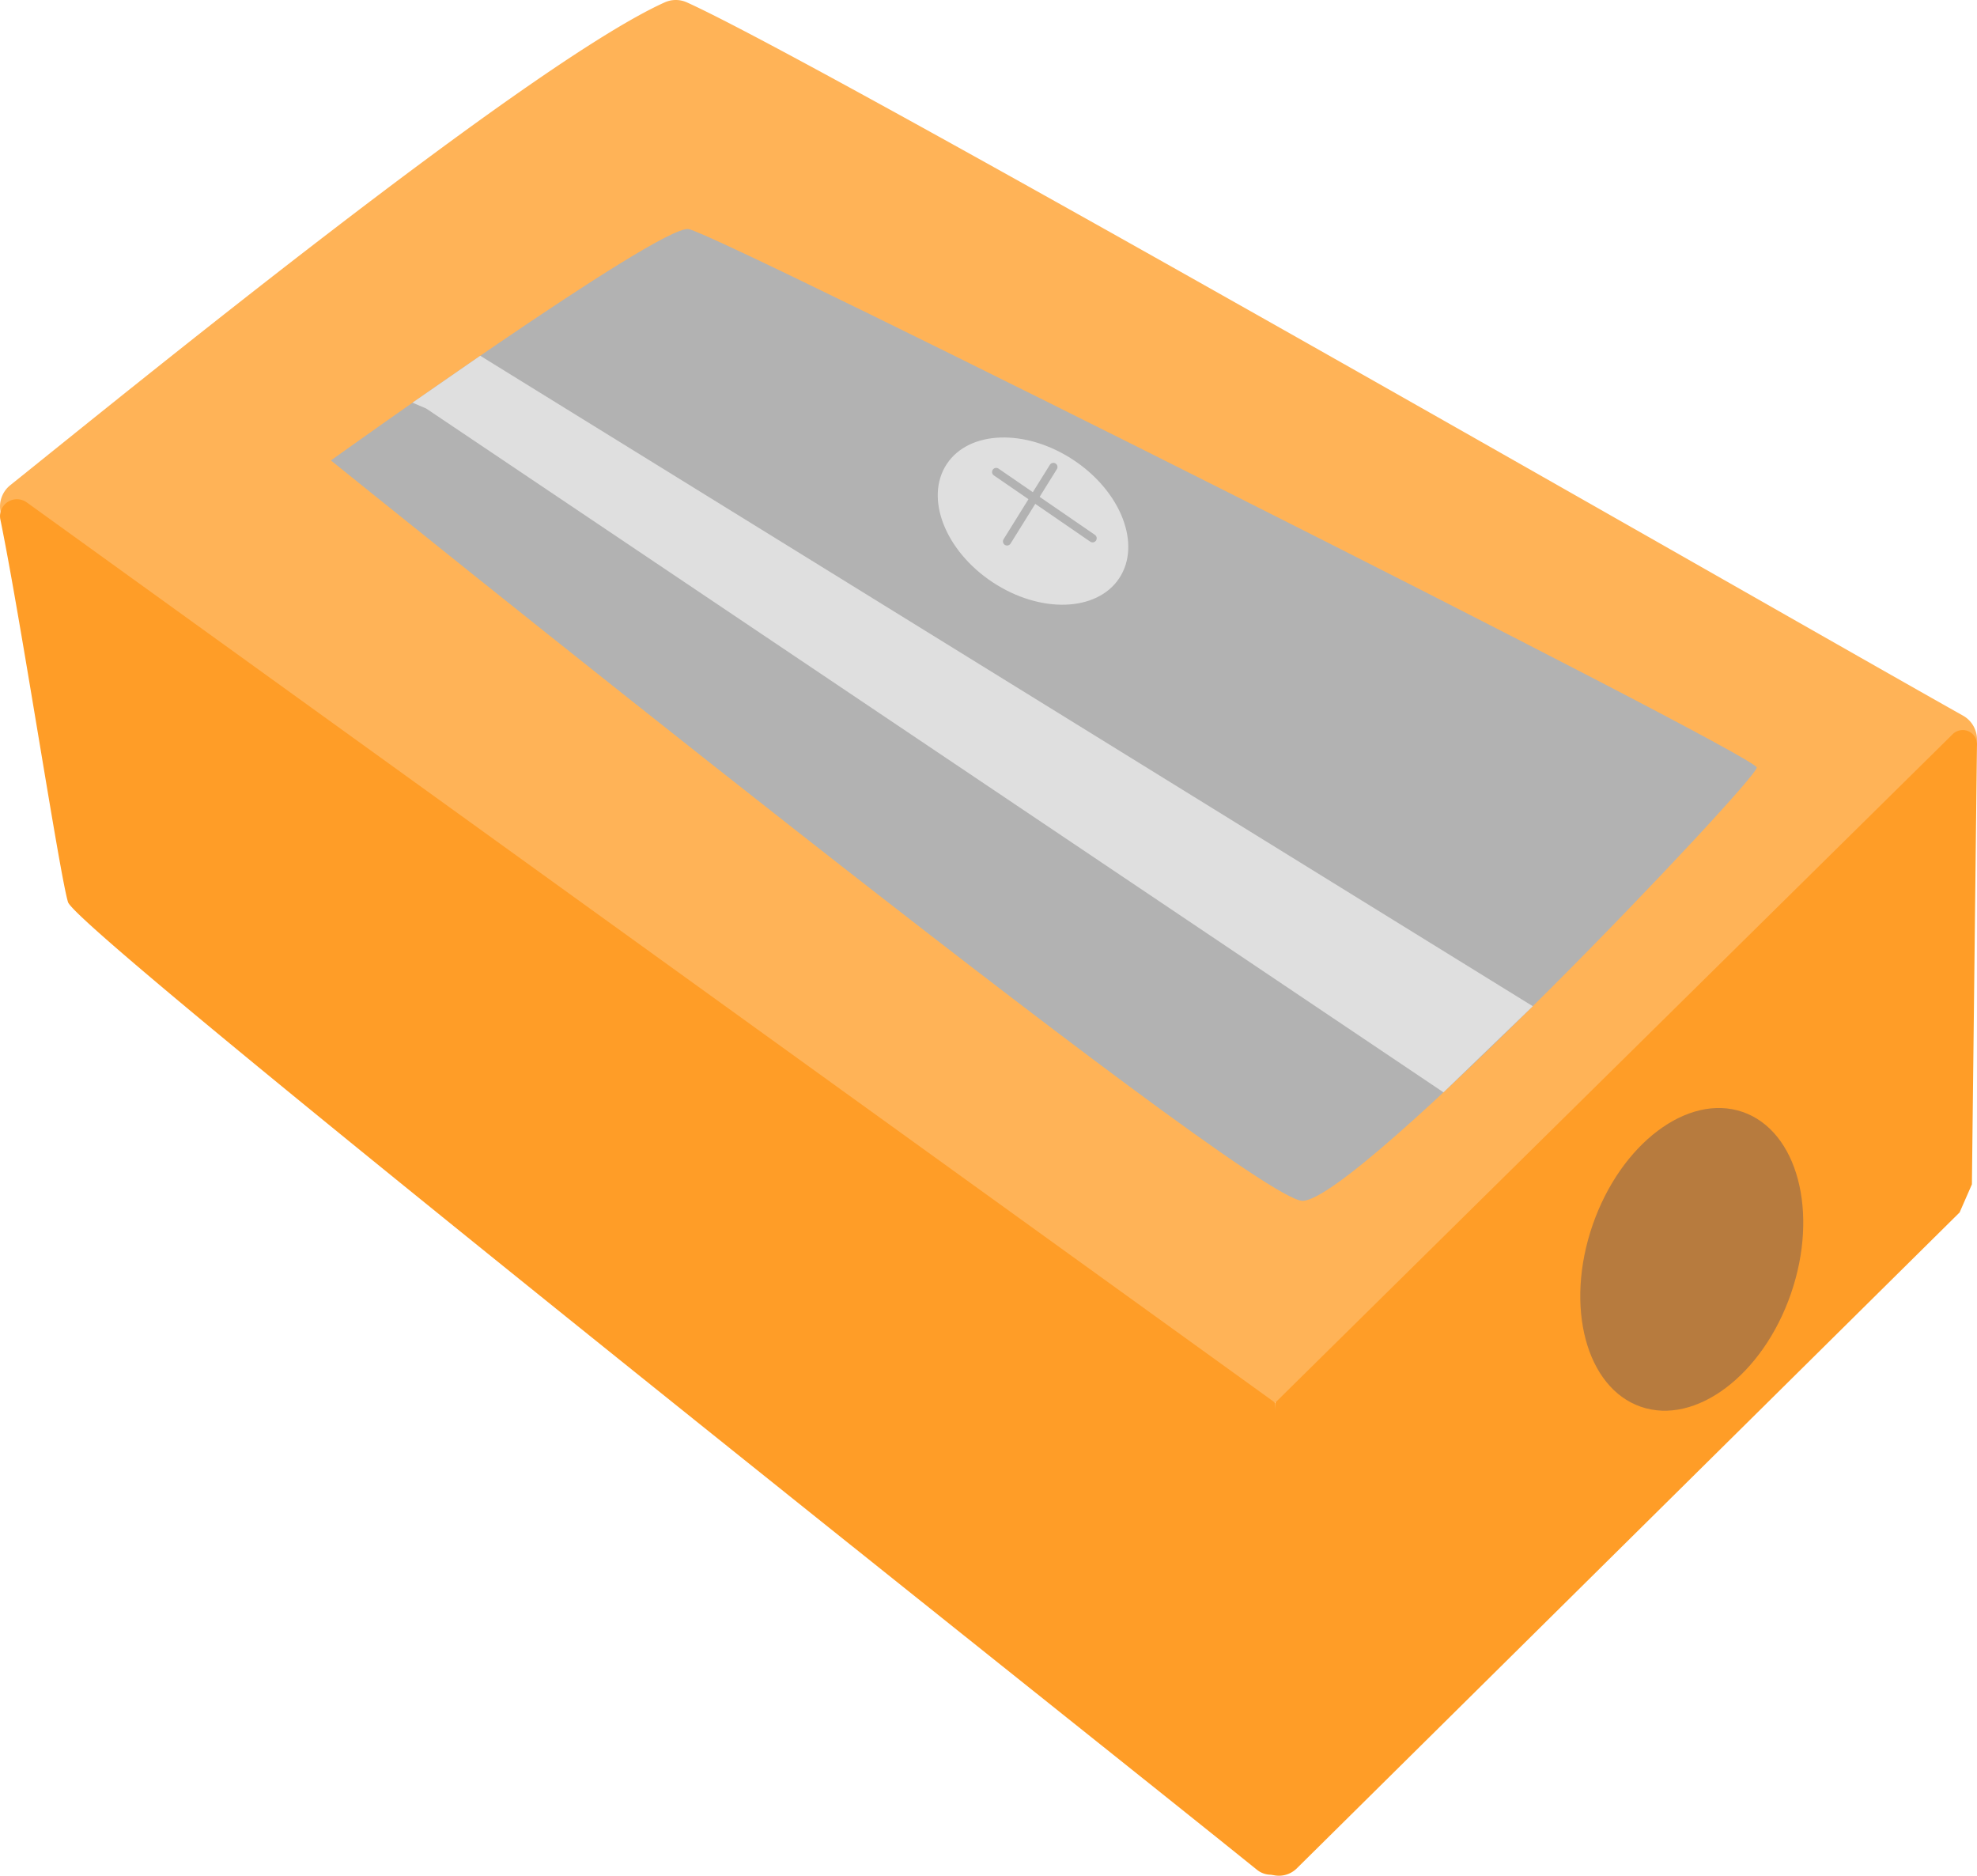 <svg xmlns="http://www.w3.org/2000/svg" width="134.907" height="127.984" viewBox="0 0 134.907 127.984">
  <defs>
    <style>
      .cls-1 {
        fill: #ffb357;
      }

      .cls-2 {
        fill: #b2b2b2;
      }

      .cls-3 {
        fill: #dfdfdf;
      }

      .cls-4 {
        fill: none;
        stroke: #b2b2b2;
        stroke-linecap: round;
        stroke-linejoin: round;
        stroke-width: 0.562px;
      }

      .cls-5 {
        fill: #ff9d27;
      }

      .cls-6 {
        fill: #b77b3e;
      }
    </style>
  </defs>
  <g id="组_3055" data-name="组 3055" transform="translate(-1237.072 -1085.111)">
    <path id="路径_7368" data-name="路径 7368" class="cls-1" d="M1237.77,1118.218c7.6-6.084,35.38-28.763,44.665-32.947a1.844,1.844,0,0,1,1.525.01c9.693,4.386,74.345,41.514,87.066,48.659a1.866,1.866,0,0,1,.378,2.973l-45.879,43.365a1.867,1.867,0,0,1-2.364.184L1237.87,1121.2A1.865,1.865,0,0,1,1237.77,1118.218Z"/>
    <path id="路径_7369" data-name="路径 7369" class="cls-2" d="M1259.653,1116.527s22.388-16.073,24.4-15.786,72.9,35.878,72.9,36.739-27.268,29.563-31,29.563S1259.653,1116.527,1259.653,1116.527Z"/>
    <path id="路径_7370" data-name="路径 7370" class="cls-3" d="M1266.159,1112.987l69.414,46.654,6.094-5.876-71.825-44.381-4.622,3.2Z"/>
    <ellipse id="椭圆_998" data-name="椭圆 998" class="cls-3" cx="4.999" cy="7.056" rx="4.999" ry="7.056" transform="matrix(0.552, -0.834, 0.834, 0.552, 1298.919, 1120.94)"/>
    <line id="直线_107" data-name="直线 107" class="cls-4" y1="5.08" x2="3.16" transform="translate(1305.792 1116.972)"/>
    <line id="直线_108" data-name="直线 108" class="cls-4" x1="6.578" y1="4.521" transform="translate(1305.05 1117.316)"/>
    <path id="路径_7371" data-name="路径 7371" class="cls-5" d="M1238.889,1119.383a1.153,1.153,0,0,0-1.792,1.175c1.371,6.664,4.049,24.287,4.617,26.106.643,2.057,67.454,55,81.133,66.024a1.526,1.526,0,0,0,2.483-1.192l-1.242-30.676Z"/>
    <path id="路径_7372" data-name="路径 7372" class="cls-5" d="M1370.792,1167.836l-45.219,44.745a1.739,1.739,0,0,1-2.97-1.228l1.485-30.533,46.241-45.624a.973.973,0,0,1,1.648.735l-.346,29.988Z"/>
    <ellipse id="椭圆_999" data-name="椭圆 999" class="cls-6" cx="10.64" cy="7.16" rx="10.64" ry="7.16" transform="translate(1342.275 1178.758) rotate(-70.952)"/>
  </g>
</svg>
